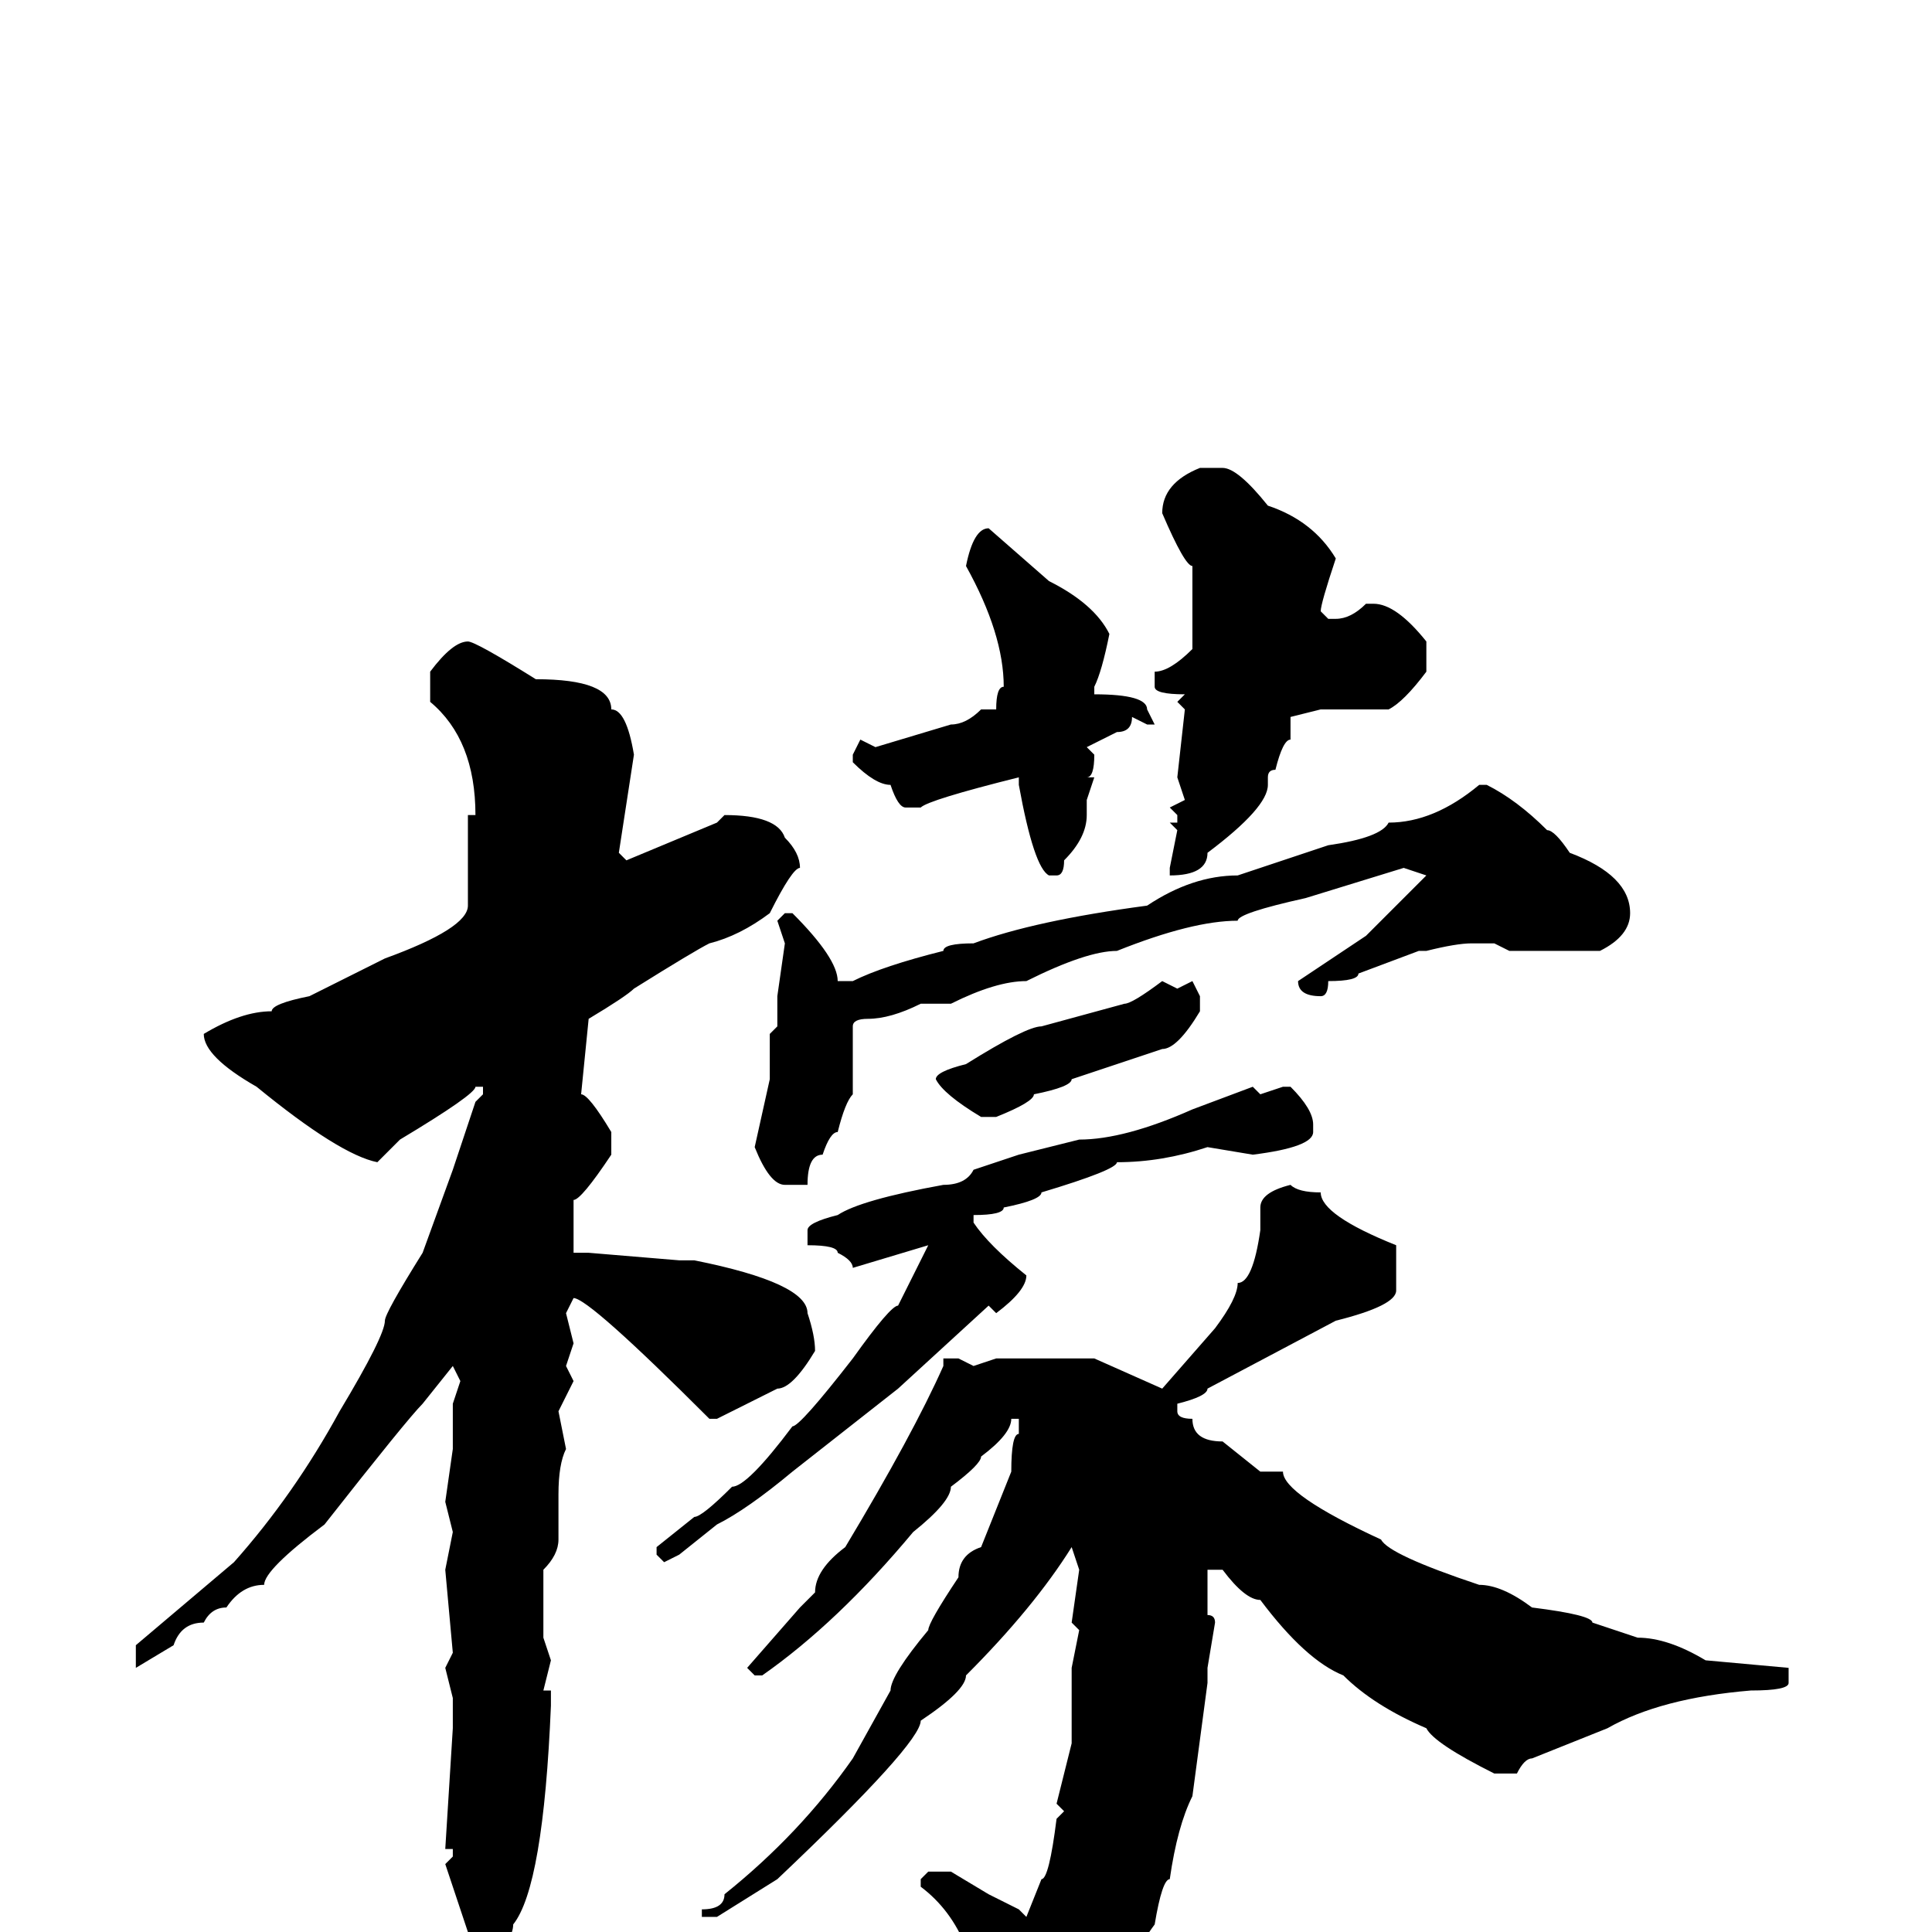 <svg xmlns="http://www.w3.org/2000/svg" viewBox="0 -256 256 256">
	<path fill="#000000" d="M162 -194Q164 -194 168 -189Q174 -187 177 -182Q175 -176 175 -175L176 -174H177Q179 -174 181 -176H182Q185 -176 189 -171V-167Q186 -163 184 -162H179H176H175L171 -161V-162V-160V-159V-158Q170 -158 169 -154Q168 -154 168 -153V-152Q168 -149 160 -143Q160 -140 155 -140V-141L156 -146L155 -147H156V-148L155 -149L157 -150L156 -153L157 -162L156 -163L157 -164Q153 -164 153 -165V-167Q155 -167 158 -170V-174V-175V-180V-181Q157 -181 154 -188Q154 -192 159 -194ZM131 -186L139 -179Q145 -176 147 -172Q146 -167 145 -165V-164Q152 -164 152 -162L153 -160H152L150 -161Q150 -159 148 -159L144 -157L145 -156Q145 -153 144 -153H145L144 -150V-148Q144 -145 141 -142Q141 -140 140 -140H139Q137 -141 135 -152V-153Q123 -150 122 -149H120Q119 -149 118 -152Q116 -152 113 -155V-156L114 -158L116 -157L126 -160Q128 -160 130 -162H132Q132 -165 133 -165Q133 -172 128 -181Q129 -186 131 -186ZM62 -171Q63 -171 71 -166Q81 -166 81 -162Q83 -162 84 -156L82 -143L83 -142L95 -147L96 -148Q103 -148 104 -145Q106 -143 106 -141Q105 -141 102 -135Q98 -132 94 -131Q92 -130 84 -125Q83 -124 78 -121L77 -111Q78 -111 81 -106V-103Q77 -97 76 -97V-94V-90H77H78L90 -89H92Q107 -86 107 -82Q108 -79 108 -77Q105 -72 103 -72L95 -68H94Q78 -84 76 -84L75 -82L76 -78L75 -75L76 -73L74 -69L75 -64Q74 -62 74 -58V-52Q74 -50 72 -48V-47V-46V-39L73 -36L72 -32H73V-31V-30Q72 -6 68 -1Q68 1 65 4H63L62 3V0L59 -9L60 -10V-11H59L60 -27V-29V-31L59 -35L60 -37L59 -48L60 -53L59 -57L60 -64V-70L61 -73L60 -75L56 -70Q54 -68 43 -54Q35 -48 35 -46Q32 -46 30 -43Q28 -43 27 -41Q24 -41 23 -38L18 -35V-36V-38L31 -49Q39 -58 45 -69Q51 -79 51 -81Q51 -82 56 -90L60 -101L63 -110L64 -111V-112H63Q63 -111 53 -105L50 -102Q45 -103 34 -112Q27 -116 27 -119Q32 -122 36 -122Q36 -123 41 -124L51 -129Q62 -133 62 -136V-139V-148H63Q63 -158 57 -163V-167Q60 -171 62 -171ZM196 -152H197Q201 -150 205 -146Q206 -146 208 -143Q216 -140 216 -135Q216 -132 212 -130H206H201H200L198 -131H195Q193 -131 189 -130H188L180 -127Q180 -126 176 -126Q176 -124 175 -124Q172 -124 172 -126Q175 -128 181 -132L189 -140L186 -141L173 -137Q164 -135 164 -134Q158 -134 148 -130Q144 -130 136 -126Q132 -126 126 -123H122Q118 -121 115 -121Q113 -121 113 -120V-111Q112 -110 111 -106Q110 -106 109 -103Q107 -103 107 -99H106H104Q102 -99 100 -104L102 -113V-119L103 -120V-124L104 -131L103 -134L104 -135H105Q111 -129 111 -126H113Q117 -128 125 -130Q125 -131 129 -131Q137 -134 152 -136Q158 -140 164 -140L176 -144Q183 -145 184 -147Q190 -147 196 -152ZM154 -126L156 -125L158 -126L159 -124V-122Q156 -117 154 -117L142 -113Q142 -112 137 -111Q137 -110 132 -108H131H130Q125 -111 124 -113Q124 -114 128 -115Q136 -120 138 -120L149 -123Q150 -123 154 -126ZM170 -112H171Q174 -109 174 -107V-106Q174 -104 166 -103L160 -104Q154 -102 148 -102Q148 -101 138 -98Q138 -97 133 -96Q133 -95 129 -95V-94Q131 -91 136 -87Q136 -85 132 -82L131 -83L119 -72L105 -61Q99 -56 95 -54L90 -50L88 -49L87 -50V-51L92 -55Q93 -55 97 -59Q99 -59 105 -67Q106 -67 113 -76Q118 -83 119 -83L123 -91L113 -88Q113 -89 111 -90Q111 -91 107 -91V-93Q107 -94 111 -95Q114 -97 125 -99Q128 -99 129 -101L135 -103L143 -105Q149 -105 158 -109L166 -112L167 -111ZM171 -99Q172 -98 175 -98Q175 -95 185 -91V-88V-85Q185 -83 177 -81L160 -72Q160 -71 156 -70V-69Q156 -68 158 -68Q158 -65 162 -65L167 -61H170Q170 -58 183 -52Q184 -50 196 -46Q199 -46 203 -43Q211 -42 211 -41L217 -39Q221 -39 226 -36L237 -35V-33Q237 -32 232 -32Q220 -31 213 -27L203 -23Q202 -23 201 -21H198Q190 -25 189 -27Q182 -30 178 -34Q173 -36 167 -44Q165 -44 162 -48H160V-46V-45V-42Q161 -42 161 -41L160 -35V-33L158 -18Q156 -14 155 -7Q154 -7 153 -1Q150 3 148 9Q139 19 136 19Q135 18 133 15V13L134 10Q134 9 128 2Q126 -3 122 -6V-7L123 -8H126L131 -5L135 -3L136 -2L138 -7Q139 -7 140 -15L141 -16L140 -17L142 -25V-35L143 -40L142 -41L143 -48L142 -51Q137 -43 128 -34Q128 -32 122 -28Q122 -25 103 -7L95 -2H93V-3Q96 -3 96 -5Q106 -13 113 -23L118 -32Q118 -34 123 -40Q123 -41 127 -47Q127 -50 130 -51L134 -61Q134 -66 135 -66V-68H134Q134 -66 130 -63Q130 -62 126 -59Q126 -57 121 -53Q111 -41 101 -34H100L99 -35L106 -43L108 -45Q108 -48 112 -51Q121 -66 125 -75V-76H127L129 -75L132 -76H145L154 -72L161 -80Q164 -84 164 -86Q166 -86 167 -93V-96Q167 -98 171 -99Z"/>
</svg>